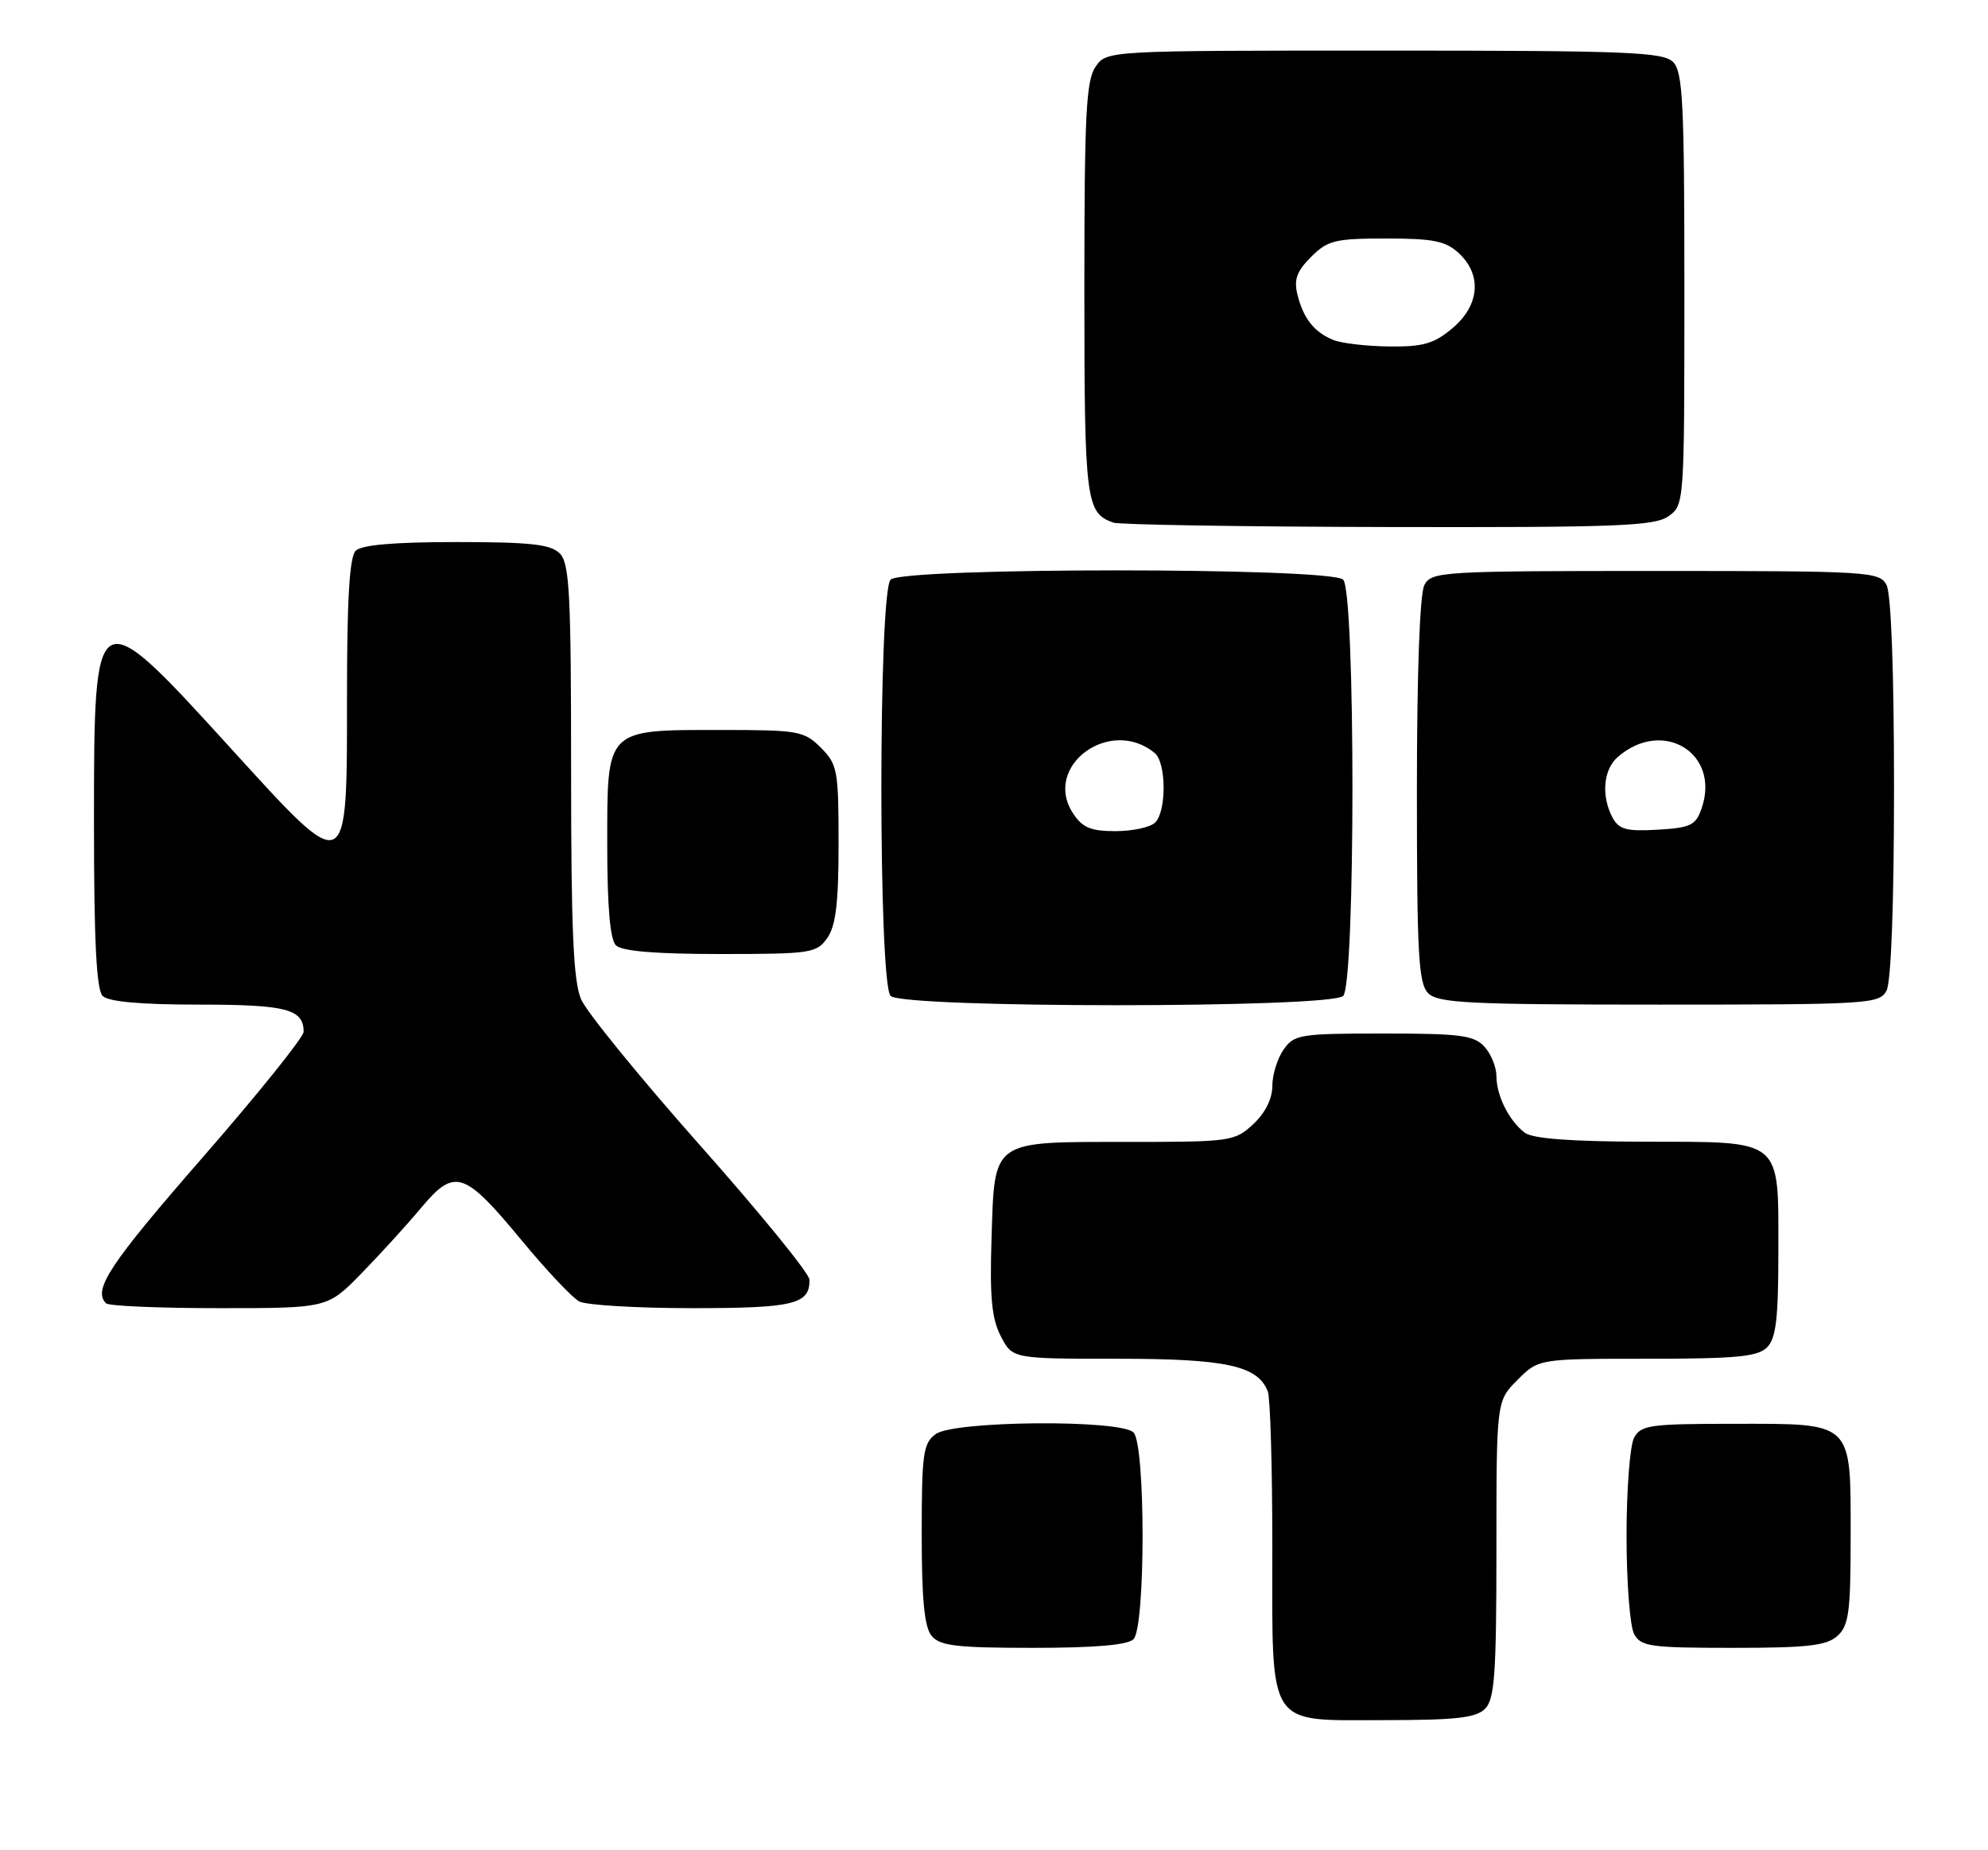 <?xml version="1.0" encoding="UTF-8" standalone="no"?>
<!DOCTYPE svg PUBLIC "-//W3C//DTD SVG 1.1//EN" "http://www.w3.org/Graphics/SVG/1.1/DTD/svg11.dtd" >
<svg xmlns="http://www.w3.org/2000/svg" xmlns:xlink="http://www.w3.org/1999/xlink" version="1.1" viewBox="0 0 275 256">
 <g >
 <path fill="currentColor"
d=" M 205.43 236.43 C 206.75 235.10 207.00 231.66 207.00 214.35 C 207.00 193.85 207.00 193.85 209.92 190.92 C 212.85 188.00 212.85 188.00 227.85 188.00 C 240.16 188.00 243.14 187.72 244.43 186.43 C 245.68 185.18 246.00 182.47 246.00 173.26 C 246.00 157.37 246.77 158.01 227.60 157.97 C 217.31 157.95 211.99 157.55 210.91 156.72 C 208.73 155.05 207.00 151.58 207.00 148.89 C 207.00 147.66 206.26 145.83 205.35 144.83 C 203.91 143.25 202.04 143.00 191.40 143.00 C 179.84 143.00 179.02 143.13 177.56 145.22 C 176.70 146.44 176.00 148.72 176.00 150.27 C 176.00 152.04 175.01 154.01 173.35 155.55 C 170.80 157.92 170.22 158.00 156.05 158.00 C 137.02 158.00 137.60 157.59 137.16 171.30 C 136.90 179.47 137.18 182.44 138.44 184.88 C 140.05 188.00 140.05 188.00 154.58 188.00 C 169.65 188.00 174.00 188.95 175.38 192.54 C 175.72 193.44 176.00 203.03 176.00 213.86 C 176.00 239.46 175.06 238.00 191.49 238.00 C 201.40 238.00 204.17 237.69 205.43 236.43 Z  M 156.80 226.80 C 158.47 225.13 158.47 199.87 156.80 198.20 C 154.98 196.38 131.98 196.57 129.44 198.42 C 127.70 199.69 127.50 201.12 127.50 212.26 C 127.50 221.32 127.87 225.14 128.87 226.34 C 130.02 227.73 132.34 228.00 142.92 228.00 C 151.45 228.00 155.99 227.61 156.80 226.80 Z  M 254.17 226.35 C 255.75 224.92 256.00 223.04 256.00 212.67 C 256.00 196.53 256.48 197.00 239.88 197.00 C 228.24 197.00 226.98 197.18 226.04 198.93 C 225.47 200.00 225.00 206.10 225.00 212.50 C 225.00 218.90 225.47 225.00 226.04 226.07 C 226.97 227.82 228.24 228.00 239.71 228.00 C 250.06 228.00 252.67 227.70 254.17 226.35 Z  M 49.94 176.25 C 52.49 173.64 56.22 169.55 58.22 167.16 C 62.90 161.56 64.18 161.97 72.17 171.63 C 75.58 175.76 79.16 179.55 80.12 180.07 C 81.08 180.58 88.11 181.00 95.73 181.00 C 109.84 181.00 112.04 180.46 111.97 177.05 C 111.95 176.20 105.16 167.85 96.86 158.50 C 88.57 149.15 81.16 140.05 80.39 138.28 C 79.31 135.78 79.00 128.72 79.00 106.60 C 79.00 82.06 78.78 77.93 77.43 76.57 C 76.16 75.31 73.37 75.00 63.13 75.00 C 54.56 75.00 50.01 75.39 49.20 76.20 C 48.35 77.05 48.00 82.90 48.00 96.16 C 48.00 121.63 48.28 121.50 31.89 103.50 C 13.06 82.81 13.00 82.84 13.00 113.92 C 13.00 130.23 13.34 136.94 14.20 137.80 C 15.00 138.60 19.42 139.00 27.50 139.00 C 39.61 139.00 42.00 139.62 42.00 142.76 C 42.00 143.51 35.70 151.35 28.00 160.18 C 15.16 174.91 12.80 178.47 14.67 180.33 C 15.03 180.70 22.07 181.00 30.31 181.00 C 45.29 181.00 45.29 181.00 49.94 176.25 Z  M 185.80 137.80 C 187.51 136.09 187.51 81.91 185.80 80.20 C 184.09 78.49 124.91 78.49 123.20 80.20 C 121.49 81.91 121.49 136.09 123.20 137.80 C 124.91 139.51 184.09 139.51 185.80 137.80 Z  M 260.96 137.07 C 261.60 135.87 262.00 125.10 262.00 109.00 C 262.00 92.90 261.60 82.13 260.96 80.93 C 259.98 79.09 258.56 79.00 229.00 79.00 C 199.44 79.00 198.02 79.09 197.04 80.93 C 196.40 82.13 196.00 93.01 196.00 109.36 C 196.00 132.12 196.22 136.08 197.57 137.43 C 198.93 138.79 203.24 139.00 229.54 139.00 C 258.56 139.00 259.98 138.91 260.96 137.07 Z  M 114.44 129.78 C 115.62 128.10 116.00 124.91 116.00 116.73 C 116.00 106.57 115.85 105.76 113.55 103.45 C 111.23 101.14 110.46 101.00 99.77 101.00 C 83.70 101.00 84.00 100.70 84.00 116.86 C 84.00 125.43 84.39 129.99 85.20 130.80 C 86.01 131.61 90.68 132.00 99.64 132.00 C 112.19 132.00 112.97 131.88 114.44 129.78 Z  M 230.78 71.44 C 232.99 69.89 233.00 69.75 233.00 40.01 C 233.00 14.19 232.79 9.93 231.43 8.57 C 230.05 7.20 225.04 7.00 191.49 7.00 C 153.11 7.00 153.11 7.00 151.56 9.22 C 150.24 11.11 150.00 15.78 150.00 40.03 C 150.00 69.37 150.20 70.95 154.00 72.31 C 154.82 72.60 171.94 72.88 192.03 72.92 C 223.56 72.99 228.86 72.79 230.78 71.44 Z  M 148.43 112.53 C 144.16 106.01 153.57 99.08 159.74 104.20 C 161.34 105.53 161.38 112.22 159.80 113.80 C 159.14 114.46 156.68 115.00 154.32 115.00 C 150.88 115.00 149.73 114.52 148.43 112.53 Z  M 223.06 113.12 C 221.48 110.15 221.78 106.51 223.75 104.77 C 230.00 99.29 238.06 104.22 235.37 111.89 C 234.57 114.19 233.84 114.54 229.29 114.80 C 224.98 115.05 223.95 114.77 223.06 113.12 Z  M 184.47 47.05 C 181.80 45.97 180.32 44.10 179.48 40.79 C 178.96 38.69 179.37 37.54 181.36 35.55 C 183.66 33.25 184.68 33.00 191.77 33.00 C 198.29 33.00 199.99 33.35 201.81 35.04 C 205.03 38.04 204.67 42.26 200.92 45.41 C 198.37 47.56 196.87 47.99 192.17 47.94 C 189.05 47.90 185.58 47.50 184.47 47.05 Z "/>
</g>
</svg>